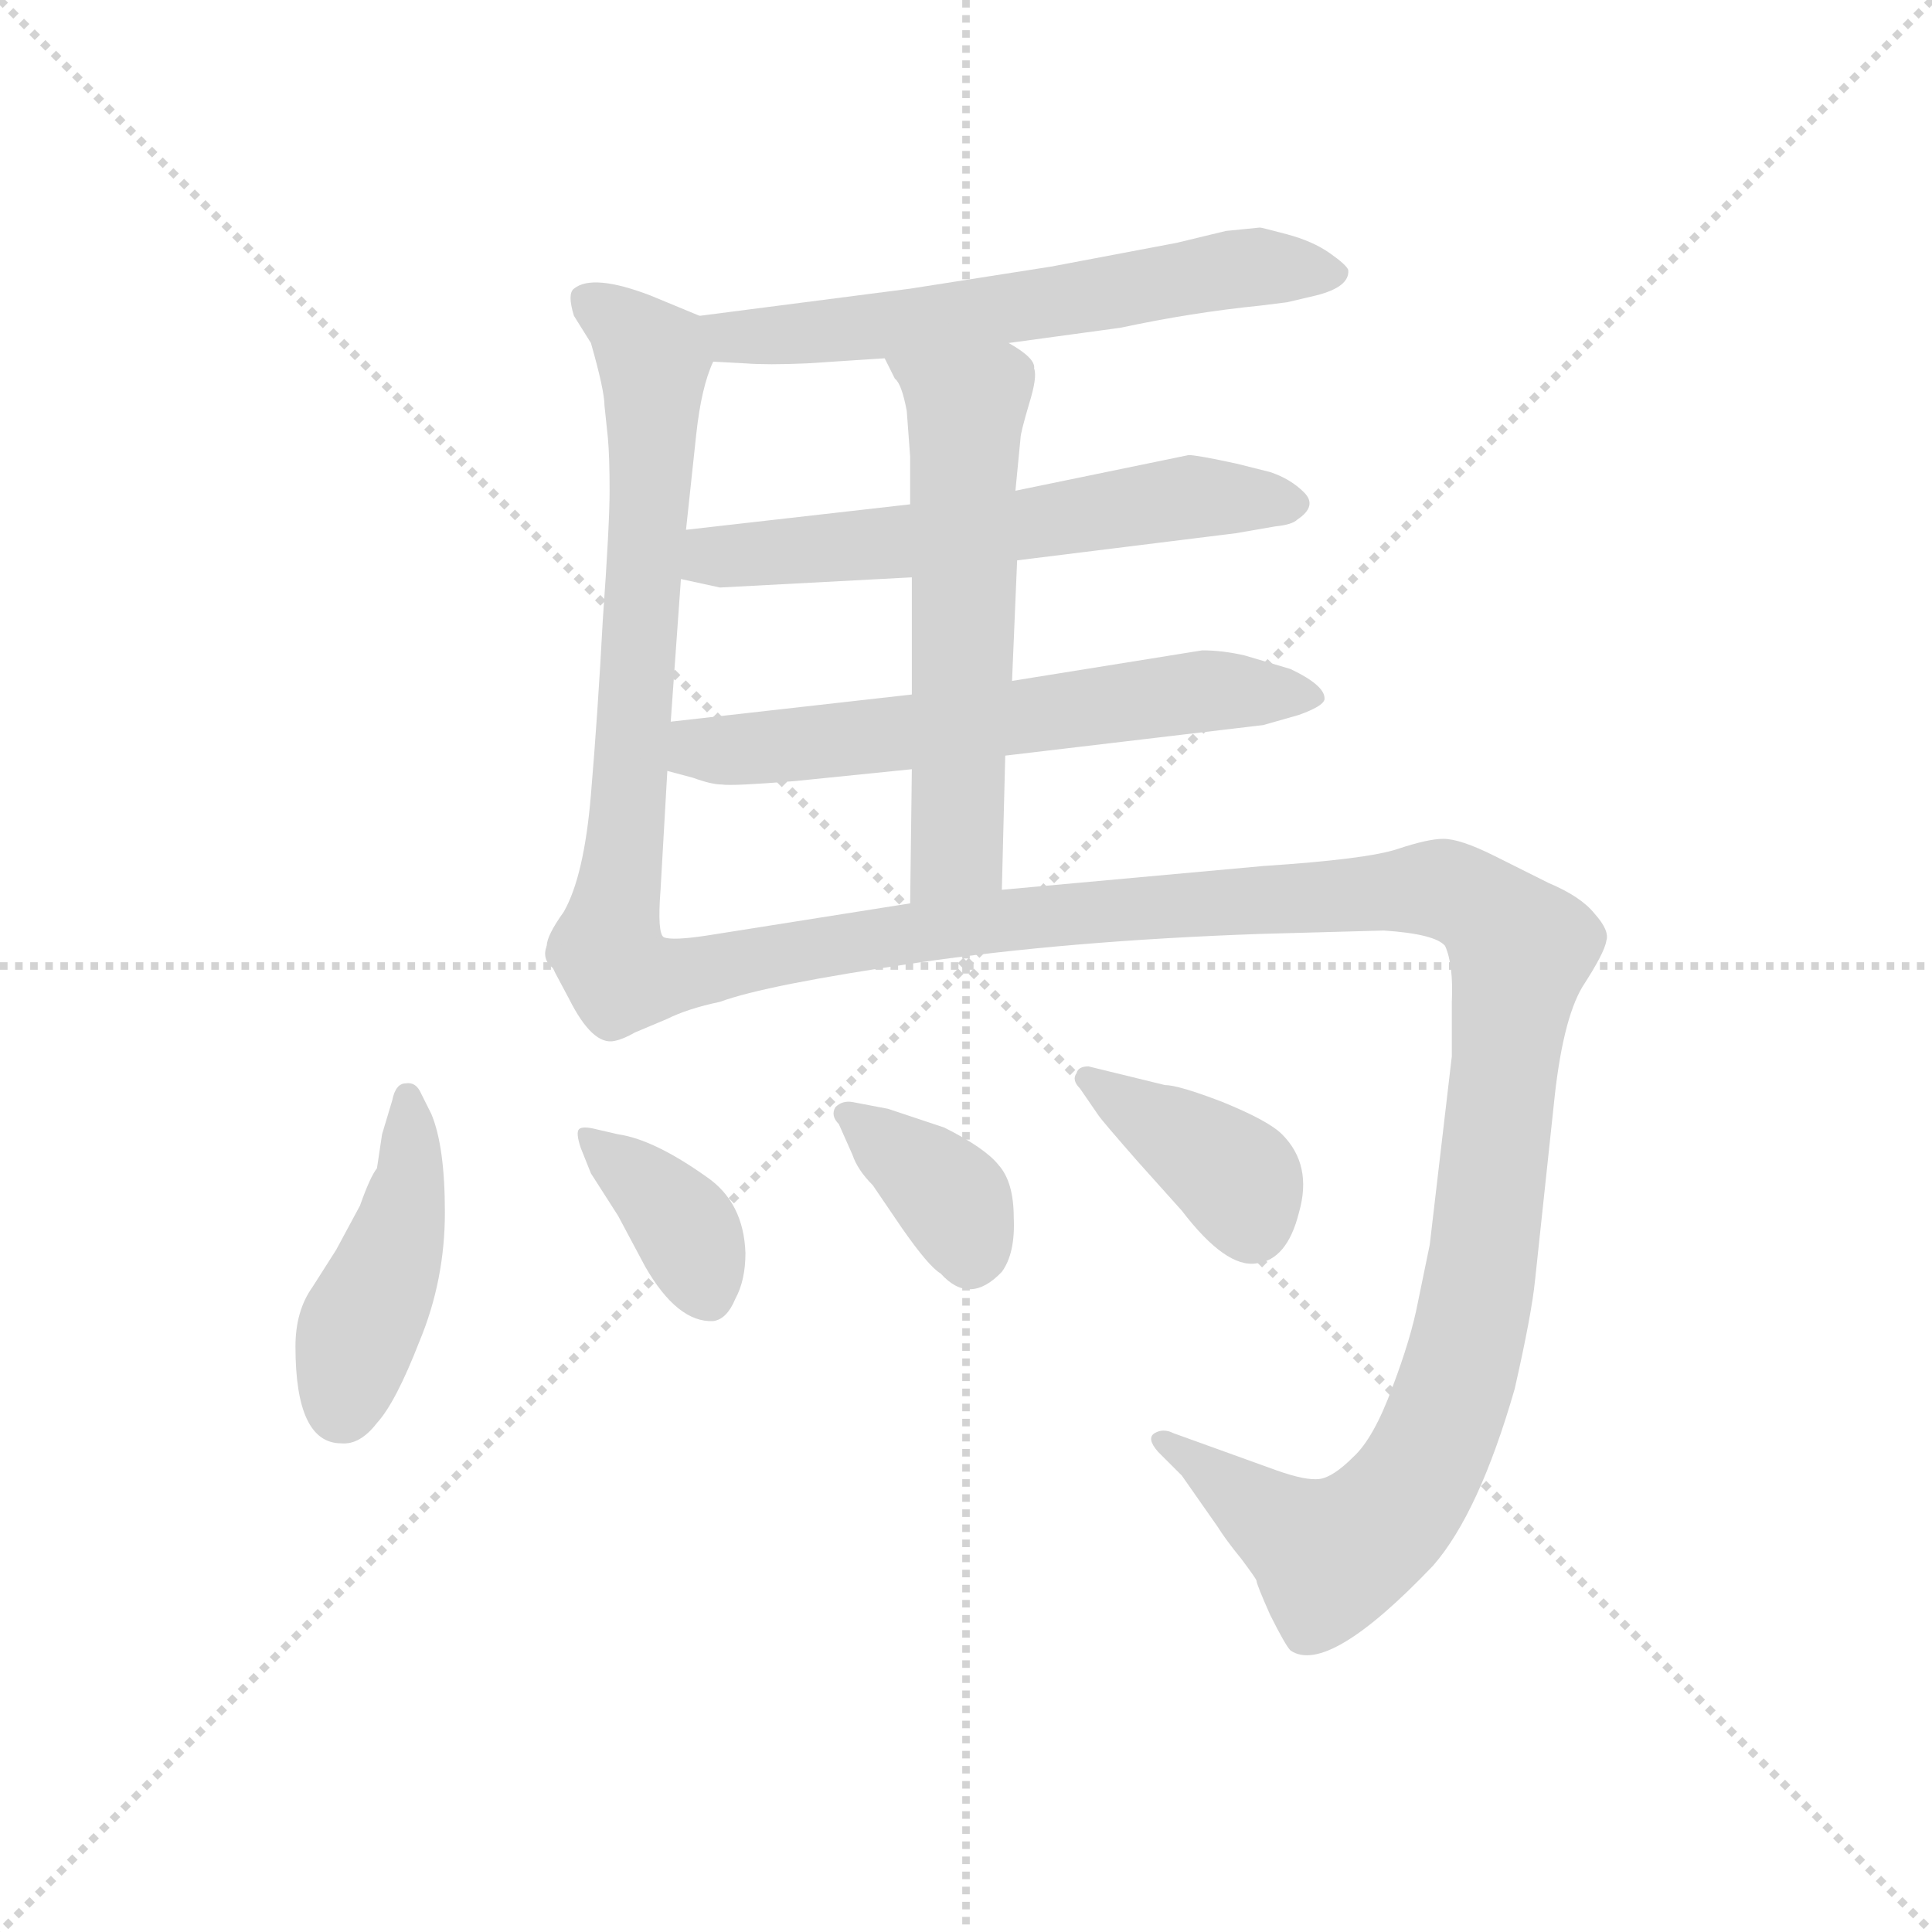 <svg version="1.1" viewBox="0 0 1024 1024" xmlns="http://www.w3.org/2000/svg">
  <g stroke="lightgray" stroke-dasharray="1,1" stroke-width="1" transform="scale(4, 4)">
    <line x1="0" y1="0" x2="256" y2="256"></line>
    <line x1="256" y1="0" x2="0" y2="256"></line>
    <line x1="128" y1="0" x2="128" y2="256"></line>
    <line x1="0" y1="128" x2="256" y2="128"></line>
  </g>
  <g transform="scale(0.9, -0.9) translate(50, -830)">
    <style type="text/css">
      
        @keyframes keyframes0 {
          from {
            stroke: blue;
            stroke-dashoffset: 625;
            stroke-width: 128;
          }
          67% {
            animation-timing-function: step-end;
            stroke: blue;
            stroke-dashoffset: 0;
            stroke-width: 128;
          }
          to {
            stroke: black;
            stroke-width: 1024;
          }
        }
        #make-me-a-hanzi-animation-0 {
          animation: keyframes0 0.759s both;
          animation-delay: 0s;
          animation-timing-function: linear;
        }
      
        @keyframes keyframes1 {
          from {
            stroke: blue;
            stroke-dashoffset: 669;
            stroke-width: 128;
          }
          69% {
            animation-timing-function: step-end;
            stroke: blue;
            stroke-dashoffset: 0;
            stroke-width: 128;
          }
          to {
            stroke: black;
            stroke-width: 1024;
          }
        }
        #make-me-a-hanzi-animation-1 {
          animation: keyframes1 0.794s both;
          animation-delay: 0.759s;
          animation-timing-function: linear;
        }
      
        @keyframes keyframes2 {
          from {
            stroke: blue;
            stroke-dashoffset: 614;
            stroke-width: 128;
          }
          67% {
            animation-timing-function: step-end;
            stroke: blue;
            stroke-dashoffset: 0;
            stroke-width: 128;
          }
          to {
            stroke: black;
            stroke-width: 1024;
          }
        }
        #make-me-a-hanzi-animation-2 {
          animation: keyframes2 0.75s both;
          animation-delay: 1.553s;
          animation-timing-function: linear;
        }
      
        @keyframes keyframes3 {
          from {
            stroke: blue;
            stroke-dashoffset: 632;
            stroke-width: 128;
          }
          67% {
            animation-timing-function: step-end;
            stroke: blue;
            stroke-dashoffset: 0;
            stroke-width: 128;
          }
          to {
            stroke: black;
            stroke-width: 1024;
          }
        }
        #make-me-a-hanzi-animation-3 {
          animation: keyframes3 0.764s both;
          animation-delay: 2.303s;
          animation-timing-function: linear;
        }
      
        @keyframes keyframes4 {
          from {
            stroke: blue;
            stroke-dashoffset: 596;
            stroke-width: 128;
          }
          66% {
            animation-timing-function: step-end;
            stroke: blue;
            stroke-dashoffset: 0;
            stroke-width: 128;
          }
          to {
            stroke: black;
            stroke-width: 1024;
          }
        }
        #make-me-a-hanzi-animation-4 {
          animation: keyframes4 0.735s both;
          animation-delay: 3.067s;
          animation-timing-function: linear;
        }
      
        @keyframes keyframes5 {
          from {
            stroke: blue;
            stroke-dashoffset: 1354;
            stroke-width: 128;
          }
          82% {
            animation-timing-function: step-end;
            stroke: blue;
            stroke-dashoffset: 0;
            stroke-width: 128;
          }
          to {
            stroke: black;
            stroke-width: 1024;
          }
        }
        #make-me-a-hanzi-animation-5 {
          animation: keyframes5 1.352s both;
          animation-delay: 3.802s;
          animation-timing-function: linear;
        }
      
        @keyframes keyframes6 {
          from {
            stroke: blue;
            stroke-dashoffset: 443;
            stroke-width: 128;
          }
          59% {
            animation-timing-function: step-end;
            stroke: blue;
            stroke-dashoffset: 0;
            stroke-width: 128;
          }
          to {
            stroke: black;
            stroke-width: 1024;
          }
        }
        #make-me-a-hanzi-animation-6 {
          animation: keyframes6 0.611s both;
          animation-delay: 5.154s;
          animation-timing-function: linear;
        }
      
        @keyframes keyframes7 {
          from {
            stroke: blue;
            stroke-dashoffset: 376;
            stroke-width: 128;
          }
          55% {
            animation-timing-function: step-end;
            stroke: blue;
            stroke-dashoffset: 0;
            stroke-width: 128;
          }
          to {
            stroke: black;
            stroke-width: 1024;
          }
        }
        #make-me-a-hanzi-animation-7 {
          animation: keyframes7 0.556s both;
          animation-delay: 5.764s;
          animation-timing-function: linear;
        }
      
        @keyframes keyframes8 {
          from {
            stroke: blue;
            stroke-dashoffset: 370;
            stroke-width: 128;
          }
          55% {
            animation-timing-function: step-end;
            stroke: blue;
            stroke-dashoffset: 0;
            stroke-width: 128;
          }
          to {
            stroke: black;
            stroke-width: 1024;
          }
        }
        #make-me-a-hanzi-animation-8 {
          animation: keyframes8 0.551s both;
          animation-delay: 6.32s;
          animation-timing-function: linear;
        }
      
        @keyframes keyframes9 {
          from {
            stroke: blue;
            stroke-dashoffset: 389;
            stroke-width: 128;
          }
          56% {
            animation-timing-function: step-end;
            stroke: blue;
            stroke-dashoffset: 0;
            stroke-width: 128;
          }
          to {
            stroke: black;
            stroke-width: 1024;
          }
        }
        #make-me-a-hanzi-animation-9 {
          animation: keyframes9 0.567s both;
          animation-delay: 6.872s;
          animation-timing-function: linear;
        }
      
    </style>
    
      <path d="M 692 696 L 672 694 L 643 687 L 569 673 L 486 660 L 362 644 C 332 640 340 619 370 617 L 389 616 Q 402 615 425 616 L 471 619 L 544 628 L 610 637 Q 652 646 692 650 L 708 652 L 725 656 Q 745 661 744 671 Q 743 674 733 681 Q 723 688 708 692 Q 693 696 692 696 Z" fill="lightgray"></path>
    
      <path d="M 362 644 L 333 656 Q 299 669 288 660 Q 284 657 288 644 L 298 628 Q 306 600 306 591 L 308 572 Q 309 561 309 541 Q 309 521 305 465 Q 302 409 298 362 Q 294 314 282 293 Q 272 279 272 273 C 261 245 347 249 341 278 Q 337 280 339 306 L 343 376 L 345 405 L 351 489 L 354 518 L 360 574 Q 363 602 370 617 C 377 638 377 638 362 644 Z" fill="lightgray"></path>
    
      <path d="M 549 500 L 678 516 L 701 520 Q 711 521 714 524 Q 726 532 718 540 Q 710 548 698 552 L 678 557 Q 655 562 650 562 L 548 541 L 486 533 L 354 518 C 324 515 322 495 351 489 L 374 484 L 487 490 L 549 500 Z" fill="lightgray"></path>
    
      <path d="M 542 385 L 694 403 L 715 409 Q 729 414 730 418 Q 731 426 710 436 L 683 444 Q 670 447 658 447 L 546 429 L 487 421 L 345 405 C 315 402 314 384 343 376 L 358 372 Q 369 368 375 368 Q 381 367 418 370 L 487 377 L 542 385 Z" fill="lightgray"></path>
    
      <path d="M 540 306 L 542 385 L 546 429 L 549 500 L 548 541 L 551 572 Q 551 575 556 592 Q 561 608 559 613 Q 560 619 544 628 C 519 645 458 646 471 619 L 477 607 Q 481 604 484 588 L 486 561 L 486 533 L 487 490 L 487 421 L 487 377 L 486 298 C 486 268 539 276 540 306 Z" fill="lightgray"></path>
    
      <path d="M 272 273 Q 272 267 277 257 L 285 242 Q 299 214 312 217 Q 317 218 324 222 L 343 230 Q 355 236 374 240 Q 401 250 490 263 Q 579 276 692 280 L 765 282 Q 795 280 801 273 Q 806 262 805 240 L 805 208 L 792 97 L 785 63 Q 781 42 770 13 Q 759 -17 747 -28 Q 735 -40 727 -41 Q 719 -42 702 -36 L 641 -14 Q 635 -11 630 -14 Q 625 -17 632 -25 L 646 -39 L 667 -69 Q 672 -77 681 -88 Q 690 -100 690 -101 Q 690 -103 698 -121 Q 707 -139 710 -142 Q 732 -157 794 -92 Q 821 -61 842 12 Q 852 56 854 76 L 865 179 Q 870 229 882 249 Q 895 269 896 276 Q 898 282 889 292 Q 881 302 862 310 L 830 326 Q 810 336 800 336 Q 791 336 773 330 Q 755 324 694 320 L 540 306 L 486 298 L 366 279 Q 346 276 341 278 C 311 276 272 273 272 273 Z" fill="lightgray"></path>
    
      <path d="M 151 -20 Q 162 -21 172 -8 Q 183 4 197 40 Q 212 76 212 116 Q 212 155 204 174 L 198 186 Q 195 193 189 192 Q 183 192 181 182 L 175 162 L 172 142 Q 168 137 162 120 L 148 94 L 134 72 Q 124 58 124 37 Q 124 -20 151 -20 Z" fill="lightgray"></path>
    
      <path d="M 292 154 L 298 139 L 314 114 L 330 84 Q 349 51 370 52 Q 378 53 383 65 Q 389 76 389 92 Q 388 122 366 137 Q 335 159 314 162 L 301 165 Q 293 167 291 165 Q 289 163 292 154 Z" fill="lightgray"></path>
    
      <path d="M 444 168 L 452 150 Q 455 141 464 132 L 481 107 Q 497 84 504 80 Q 521 61 540 81 Q 548 92 547 113 Q 547 134 538 144 Q 530 154 506 166 L 473 177 L 452 181 Q 446 182 442 178 Q 439 173 444 168 Z" fill="lightgray"></path>
    
      <path d="M 636 191 L 591 202 Q 585 202 584 198 Q 581 194 586 189 L 597 173 Q 599 170 620 146 L 646 117 Q 672 83 690 86 Q 708 88 715 116 Q 723 144 705 162 Q 697 170 670 181 Q 644 191 636 191 Z" fill="lightgray"></path>
    
    
      <clipPath id="make-me-a-hanzi-clip-0">
        <path d="M 692 696 L 672 694 L 643 687 L 569 673 L 486 660 L 362 644 C 332 640 340 619 370 617 L 389 616 Q 402 615 425 616 L 471 619 L 544 628 L 610 637 Q 652 646 692 650 L 708 652 L 725 656 Q 745 661 744 671 Q 743 674 733 681 Q 723 688 708 692 Q 693 696 692 696 Z"></path>
      </clipPath>
      <path clip-path="url(#make-me-a-hanzi-clip-0)" d="M 371 639 L 381 631 L 432 634 L 679 672 L 734 671" fill="none" id="make-me-a-hanzi-animation-0" stroke-dasharray="497 994" stroke-linecap="round"></path>
    
      <clipPath id="make-me-a-hanzi-clip-1">
        <path d="M 362 644 L 333 656 Q 299 669 288 660 Q 284 657 288 644 L 298 628 Q 306 600 306 591 L 308 572 Q 309 561 309 541 Q 309 521 305 465 Q 302 409 298 362 Q 294 314 282 293 Q 272 279 272 273 C 261 245 347 249 341 278 Q 337 280 339 306 L 343 376 L 345 405 L 351 489 L 354 518 L 360 574 Q 363 602 370 617 C 377 638 377 638 362 644 Z"></path>
      </clipPath>
      <path clip-path="url(#make-me-a-hanzi-clip-1)" d="M 296 654 L 335 618 L 334 556 L 315 314 L 311 301 L 279 275" fill="none" id="make-me-a-hanzi-animation-1" stroke-dasharray="541 1082" stroke-linecap="round"></path>
    
      <clipPath id="make-me-a-hanzi-clip-2">
        <path d="M 549 500 L 678 516 L 701 520 Q 711 521 714 524 Q 726 532 718 540 Q 710 548 698 552 L 678 557 Q 655 562 650 562 L 548 541 L 486 533 L 354 518 C 324 515 322 495 351 489 L 374 484 L 487 490 L 549 500 Z"></path>
      </clipPath>
      <path clip-path="url(#make-me-a-hanzi-clip-2)" d="M 358 496 L 370 502 L 523 516 L 648 537 L 712 533" fill="none" id="make-me-a-hanzi-animation-2" stroke-dasharray="486 972" stroke-linecap="round"></path>
    
      <clipPath id="make-me-a-hanzi-clip-3">
        <path d="M 542 385 L 694 403 L 715 409 Q 729 414 730 418 Q 731 426 710 436 L 683 444 Q 670 447 658 447 L 546 429 L 487 421 L 345 405 C 315 402 314 384 343 376 L 358 372 Q 369 368 375 368 Q 381 367 418 370 L 487 377 L 542 385 Z"></path>
      </clipPath>
      <path clip-path="url(#make-me-a-hanzi-clip-3)" d="M 354 397 L 362 389 L 379 388 L 663 423 L 724 420" fill="none" id="make-me-a-hanzi-animation-3" stroke-dasharray="504 1008" stroke-linecap="round"></path>
    
      <clipPath id="make-me-a-hanzi-clip-4">
        <path d="M 540 306 L 542 385 L 546 429 L 549 500 L 548 541 L 551 572 Q 551 575 556 592 Q 561 608 559 613 Q 560 619 544 628 C 519 645 458 646 471 619 L 477 607 Q 481 604 484 588 L 486 561 L 486 533 L 487 490 L 487 421 L 487 377 L 486 298 C 486 268 539 276 540 306 Z"></path>
      </clipPath>
      <path clip-path="url(#make-me-a-hanzi-clip-4)" d="M 479 615 L 519 590 L 514 330 L 492 306" fill="none" id="make-me-a-hanzi-animation-4" stroke-dasharray="468 936" stroke-linecap="round"></path>
    
      <clipPath id="make-me-a-hanzi-clip-5">
        <path d="M 272 273 Q 272 267 277 257 L 285 242 Q 299 214 312 217 Q 317 218 324 222 L 343 230 Q 355 236 374 240 Q 401 250 490 263 Q 579 276 692 280 L 765 282 Q 795 280 801 273 Q 806 262 805 240 L 805 208 L 792 97 L 785 63 Q 781 42 770 13 Q 759 -17 747 -28 Q 735 -40 727 -41 Q 719 -42 702 -36 L 641 -14 Q 635 -11 630 -14 Q 625 -17 632 -25 L 646 -39 L 667 -69 Q 672 -77 681 -88 Q 690 -100 690 -101 Q 690 -103 698 -121 Q 707 -139 710 -142 Q 732 -157 794 -92 Q 821 -61 842 12 Q 852 56 854 76 L 865 179 Q 870 229 882 249 Q 895 269 896 276 Q 898 282 889 292 Q 881 302 862 310 L 830 326 Q 810 336 800 336 Q 791 336 773 330 Q 755 324 694 320 L 540 306 L 486 298 L 366 279 Q 346 276 341 278 C 311 276 272 273 272 273 Z"></path>
      </clipPath>
      <path clip-path="url(#make-me-a-hanzi-clip-5)" d="M 279 271 L 313 248 L 466 278 L 611 295 L 788 307 L 822 296 L 846 271 L 818 56 L 802 -3 L 784 -41 L 758 -73 L 734 -86 L 636 -19" fill="none" id="make-me-a-hanzi-animation-5" stroke-dasharray="1226 2452" stroke-linecap="round"></path>
    
      <clipPath id="make-me-a-hanzi-clip-6">
        <path d="M 151 -20 Q 162 -21 172 -8 Q 183 4 197 40 Q 212 76 212 116 Q 212 155 204 174 L 198 186 Q 195 193 189 192 Q 183 192 181 182 L 175 162 L 172 142 Q 168 137 162 120 L 148 94 L 134 72 Q 124 58 124 37 Q 124 -20 151 -20 Z"></path>
      </clipPath>
      <path clip-path="url(#make-me-a-hanzi-clip-6)" d="M 190 183 L 190 125 L 159 41 L 151 2" fill="none" id="make-me-a-hanzi-animation-6" stroke-dasharray="315 630" stroke-linecap="round"></path>
    
      <clipPath id="make-me-a-hanzi-clip-7">
        <path d="M 292 154 L 298 139 L 314 114 L 330 84 Q 349 51 370 52 Q 378 53 383 65 Q 389 76 389 92 Q 388 122 366 137 Q 335 159 314 162 L 301 165 Q 293 167 291 165 Q 289 163 292 154 Z"></path>
      </clipPath>
      <path clip-path="url(#make-me-a-hanzi-clip-7)" d="M 296 160 L 351 110 L 367 67" fill="none" id="make-me-a-hanzi-animation-7" stroke-dasharray="248 496" stroke-linecap="round"></path>
    
      <clipPath id="make-me-a-hanzi-clip-8">
        <path d="M 444 168 L 452 150 Q 455 141 464 132 L 481 107 Q 497 84 504 80 Q 521 61 540 81 Q 548 92 547 113 Q 547 134 538 144 Q 530 154 506 166 L 473 177 L 452 181 Q 446 182 442 178 Q 439 173 444 168 Z"></path>
      </clipPath>
      <path clip-path="url(#make-me-a-hanzi-clip-8)" d="M 449 174 L 507 128 L 521 91" fill="none" id="make-me-a-hanzi-animation-8" stroke-dasharray="242 484" stroke-linecap="round"></path>
    
      <clipPath id="make-me-a-hanzi-clip-9">
        <path d="M 636 191 L 591 202 Q 585 202 584 198 Q 581 194 586 189 L 597 173 Q 599 170 620 146 L 646 117 Q 672 83 690 86 Q 708 88 715 116 Q 723 144 705 162 Q 697 170 670 181 Q 644 191 636 191 Z"></path>
      </clipPath>
      <path clip-path="url(#make-me-a-hanzi-clip-9)" d="M 591 195 L 675 139 L 687 109" fill="none" id="make-me-a-hanzi-animation-9" stroke-dasharray="261 522" stroke-linecap="round"></path>
    
  </g>
</svg>